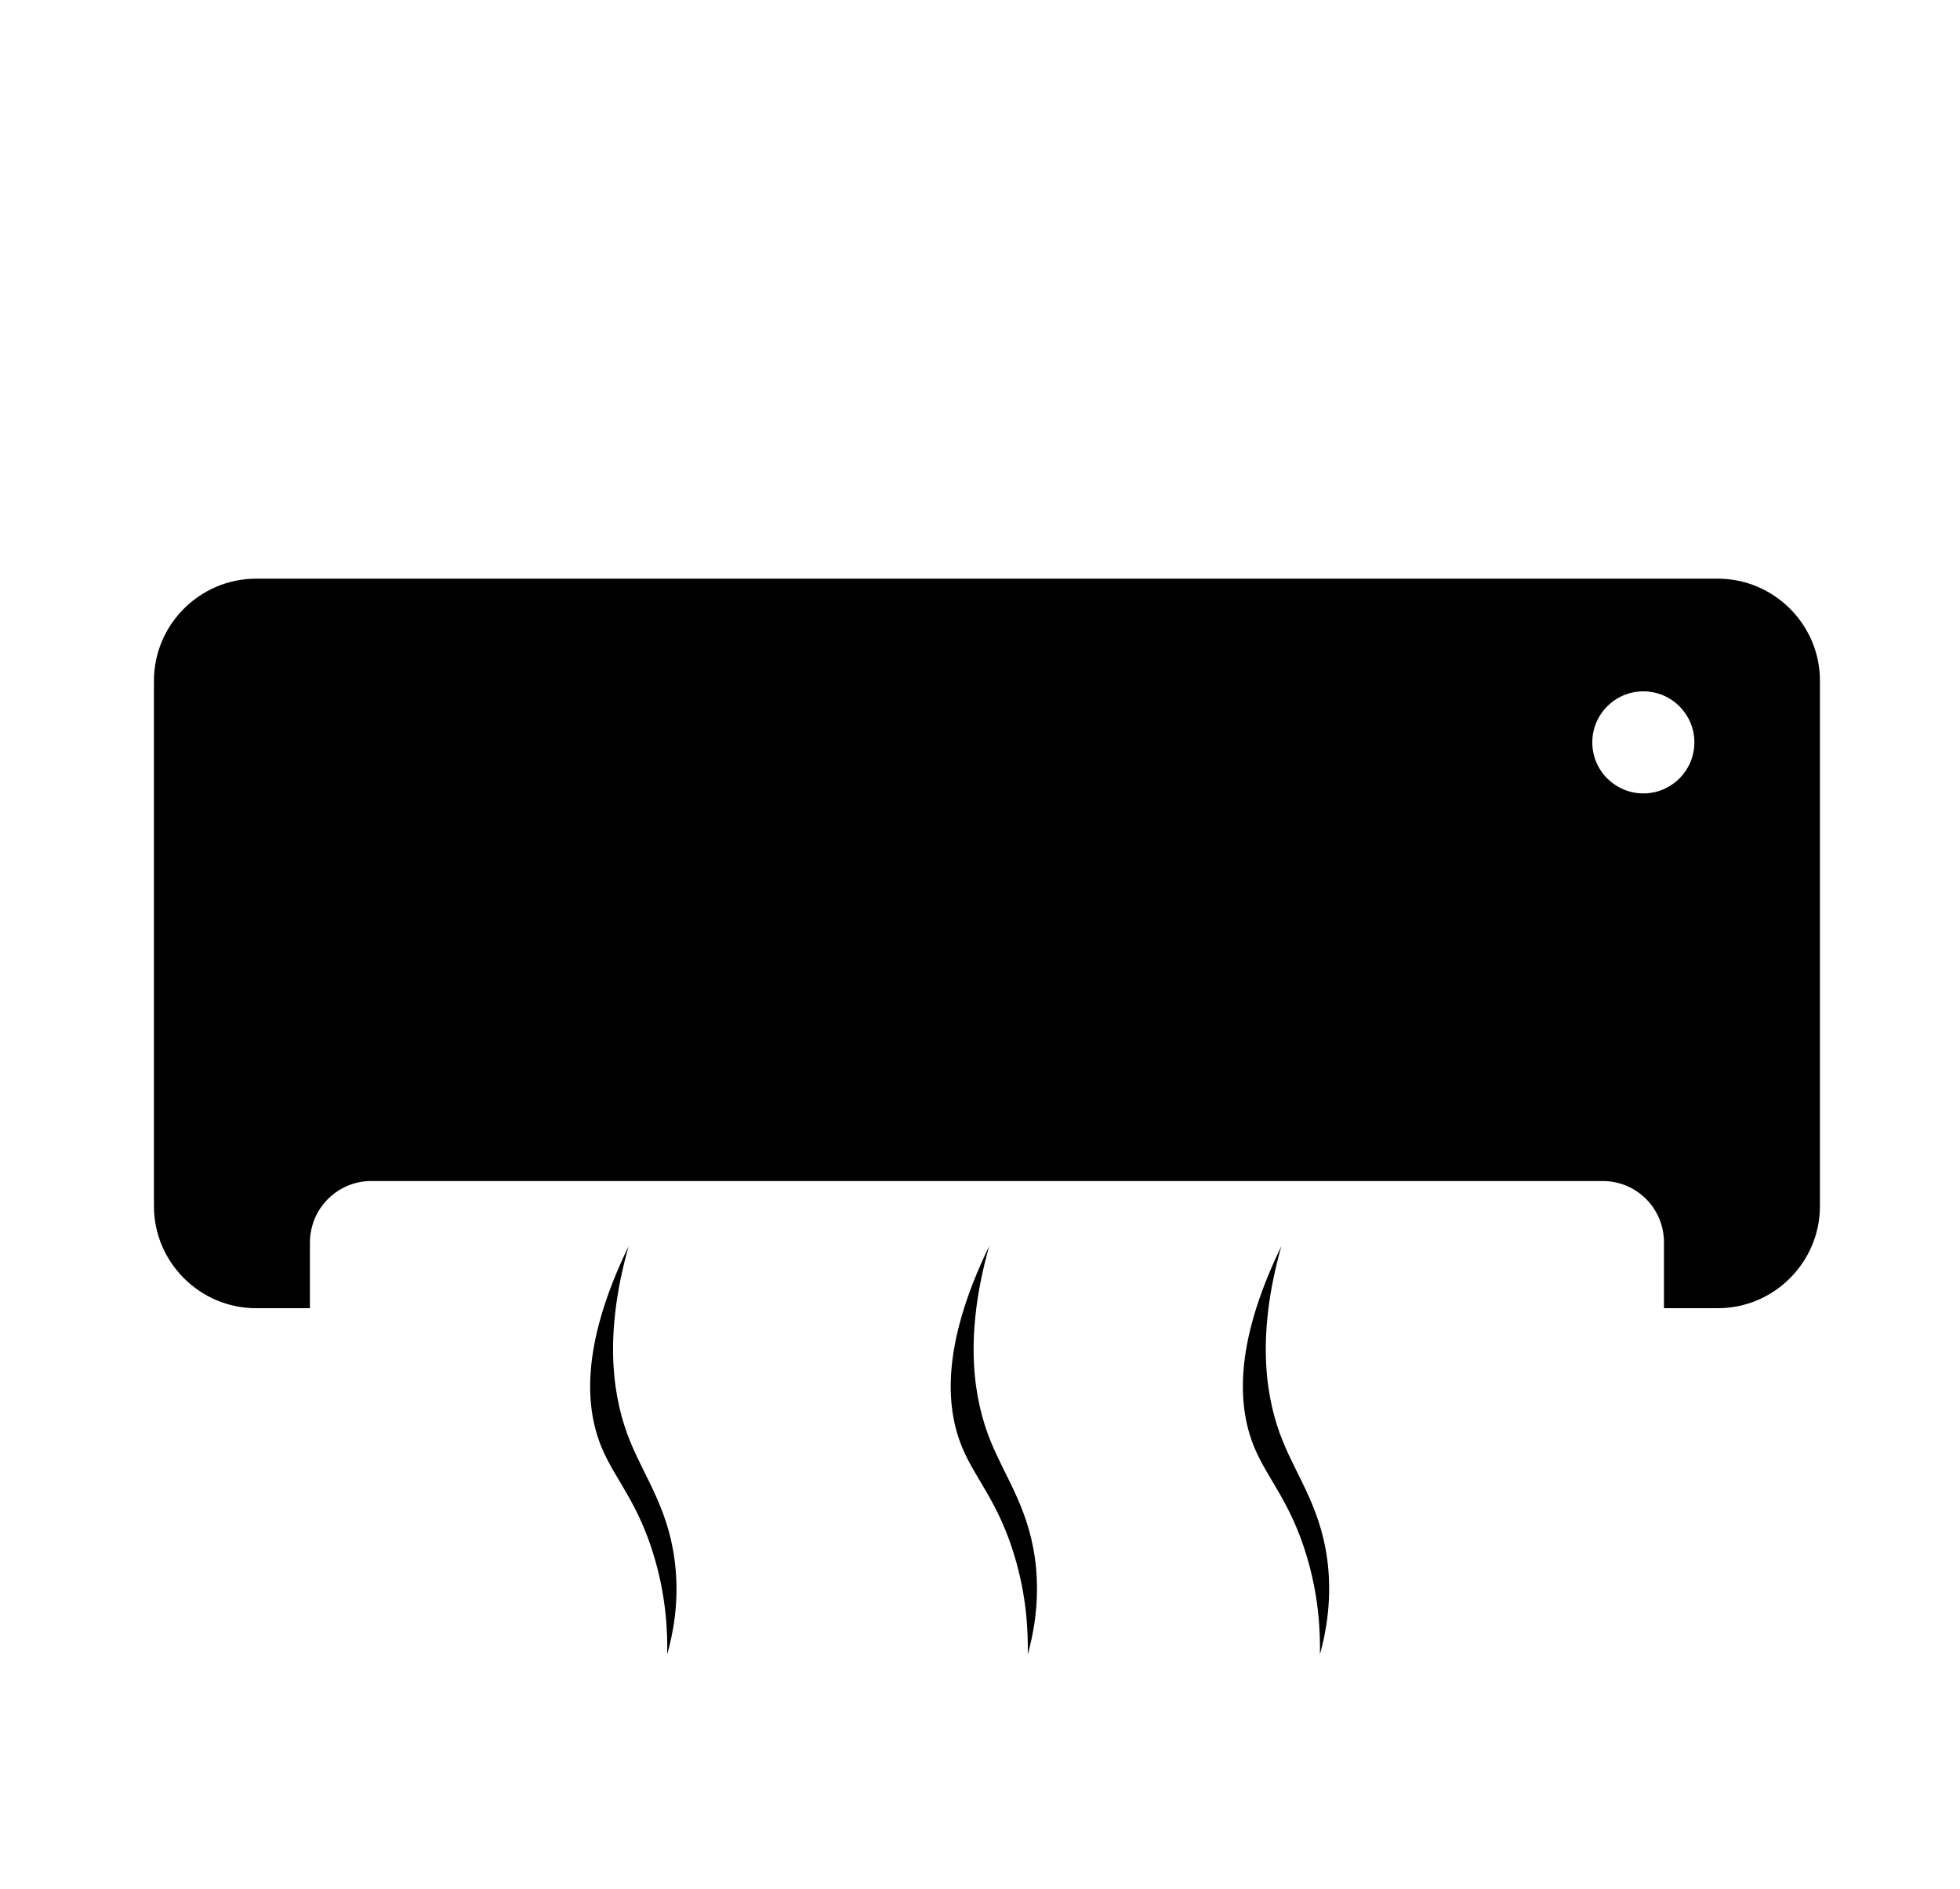 <?xml version="1.0" encoding="utf-8"?>
<!-- Generator: Adobe Illustrator 26.1.0, SVG Export Plug-In . SVG Version: 6.00 Build 0)  -->
<svg version="1.1" id="Слой_1" xmlns="http://www.w3.org/2000/svg" xmlns:xlink="http://www.w3.org/1999/xlink" x="0px" y="0px"
	 viewBox="0 0 96 92.53" enable-background="new 0 0 96 92.53" xml:space="preserve">
<g display="none">
	<path display="inline" d="M78.04,58.27h-59.4c-1.48,0-2.7,1.08-2.92,2.5c-0.02,0.15-0.03,0.3-0.03,0.46v3.18h0H81v-3.18
		C81,59.59,79.67,58.27,78.04,58.27z"/>
</g>
<g>
	<path d="M84.14,28.35h-71.6c-2.75,0-5,2.25-5,5v25.74c0,2.75,2.25,5,5,5h2.64v-3.23c0-0.16,0.01-0.31,0.04-0.46
		c0.22-1.44,1.47-2.54,2.96-2.54H78.5c1.66,0,3,1.34,3,3v3.23h2.64c2.75,0,5-2.25,5-5V33.35C89.14,30.6,86.89,28.35,84.14,28.35z
		 M80.49,38.87c-1.38,0-2.5-1.12-2.5-2.5c0-1.38,1.12-2.5,2.5-2.5c1.38,0,2.5,1.12,2.5,2.5C82.99,37.75,81.87,38.87,80.49,38.87z"/>
</g>
<g>
	<path d="M50.34,81.05L50.34,81.05c0.02-1.16-0.06-2.87-0.65-4.82c-0.78-2.61-1.88-3.73-2.53-5.24c-0.81-1.9-1.13-4.95,1.29-9.94
		l0,0c-1.28,4.54-0.73,7.57,0.06,9.53c0.75,1.87,1.99,3.46,2.24,6.29C50.9,78.62,50.61,80.08,50.34,81.05z"/>
	<path d="M64.65,81.05L64.65,81.05c0.02-1.16-0.06-2.87-0.65-4.82c-0.78-2.61-1.88-3.73-2.53-5.24c-0.81-1.9-1.13-4.95,1.29-9.94
		l0,0c-1.28,4.54-0.73,7.57,0.06,9.53c0.75,1.87,1.99,3.46,2.24,6.29C65.21,78.62,64.92,80.08,64.65,81.05z"/>
	<path d="M32.68,81.05L32.68,81.05c0.02-1.16-0.06-2.87-0.65-4.82c-0.78-2.61-1.88-3.73-2.53-5.24c-0.81-1.9-1.13-4.95,1.29-9.94
		l0,0c-1.28,4.54-0.73,7.57,0.06,9.53c0.75,1.87,1.99,3.46,2.24,6.29C33.25,78.62,32.95,80.08,32.68,81.05z"/>
</g>
<path display="none" d="M84.14,28.35h-71.6c-2.76,0-5,2.24-5,5v25.74c0,2.76,2.24,5,5,5h71.6c2.76,0,5-2.24,5-5V33.35
	C89.14,30.59,86.9,28.35,84.14,28.35z M22.69,59.28h-3.76V33.16h3.76V59.28z M36.46,59.32h-3.76V33.21h3.76V59.32z M50.22,59.28
	h-3.76V33.16h3.76V59.28z M63.99,59.28h-3.76V33.16h3.76V59.28z M77.75,59.28h-3.76V33.16h3.76V59.28z"/>
<g display="none">
	<path display="inline" d="M49.66,24.06L49.66,24.06c0.02-1.16-0.06-2.87-0.65-4.82c-0.78-2.61-1.88-3.73-2.53-5.24
		c-0.81-1.9-1.13-4.95,1.29-9.94l0,0c-1.28,4.54-0.73,7.57,0.06,9.53c0.75,1.87,1.99,3.46,2.24,6.29
		C50.22,21.63,49.93,23.09,49.66,24.06z"/>
	<path display="inline" d="M39.66,24.06L39.66,24.06c0.02-1.16-0.06-2.87-0.65-4.82c-0.78-2.61-1.88-3.73-2.53-5.24
		c-0.81-1.9-1.13-4.95,1.29-9.94l0,0c-1.28,4.54-0.73,7.57,0.06,9.53c0.75,1.87,1.99,3.46,2.24,6.29
		C40.22,21.63,39.93,23.09,39.66,24.06z"/>
	<path display="inline" d="M29.66,24.06L29.66,24.06c0.02-1.16-0.06-2.87-0.65-4.82c-0.78-2.61-1.88-3.73-2.53-5.24
		c-0.81-1.9-1.13-4.95,1.29-9.94l0,0c-1.28,4.54-0.73,7.57,0.06,9.53c0.75,1.87,1.99,3.46,2.24,6.29
		C30.22,21.63,29.93,23.09,29.66,24.06z"/>
	<path display="inline" d="M60,24.06L60,24.06c0.02-1.16-0.06-2.87-0.65-4.82c-0.78-2.61-1.88-3.73-2.53-5.24
		c-0.81-1.9-1.13-4.95,1.29-9.94l0,0c-1.28,4.54-0.73,7.57,0.06,9.53c0.75,1.87,1.99,3.46,2.24,6.29
		C60.56,21.63,60.27,23.09,60,24.06z"/>
	<path display="inline" d="M70,24.06L70,24.06c0.02-1.16-0.06-2.87-0.65-4.82c-0.78-2.61-1.88-3.73-2.53-5.24
		c-0.81-1.9-1.13-4.95,1.29-9.94l0,0c-1.28,4.54-0.73,7.57,0.06,9.53c0.75,1.87,1.99,3.46,2.24,6.29
		C70.56,21.63,70.27,23.09,70,24.06z"/>
</g>
</svg>
